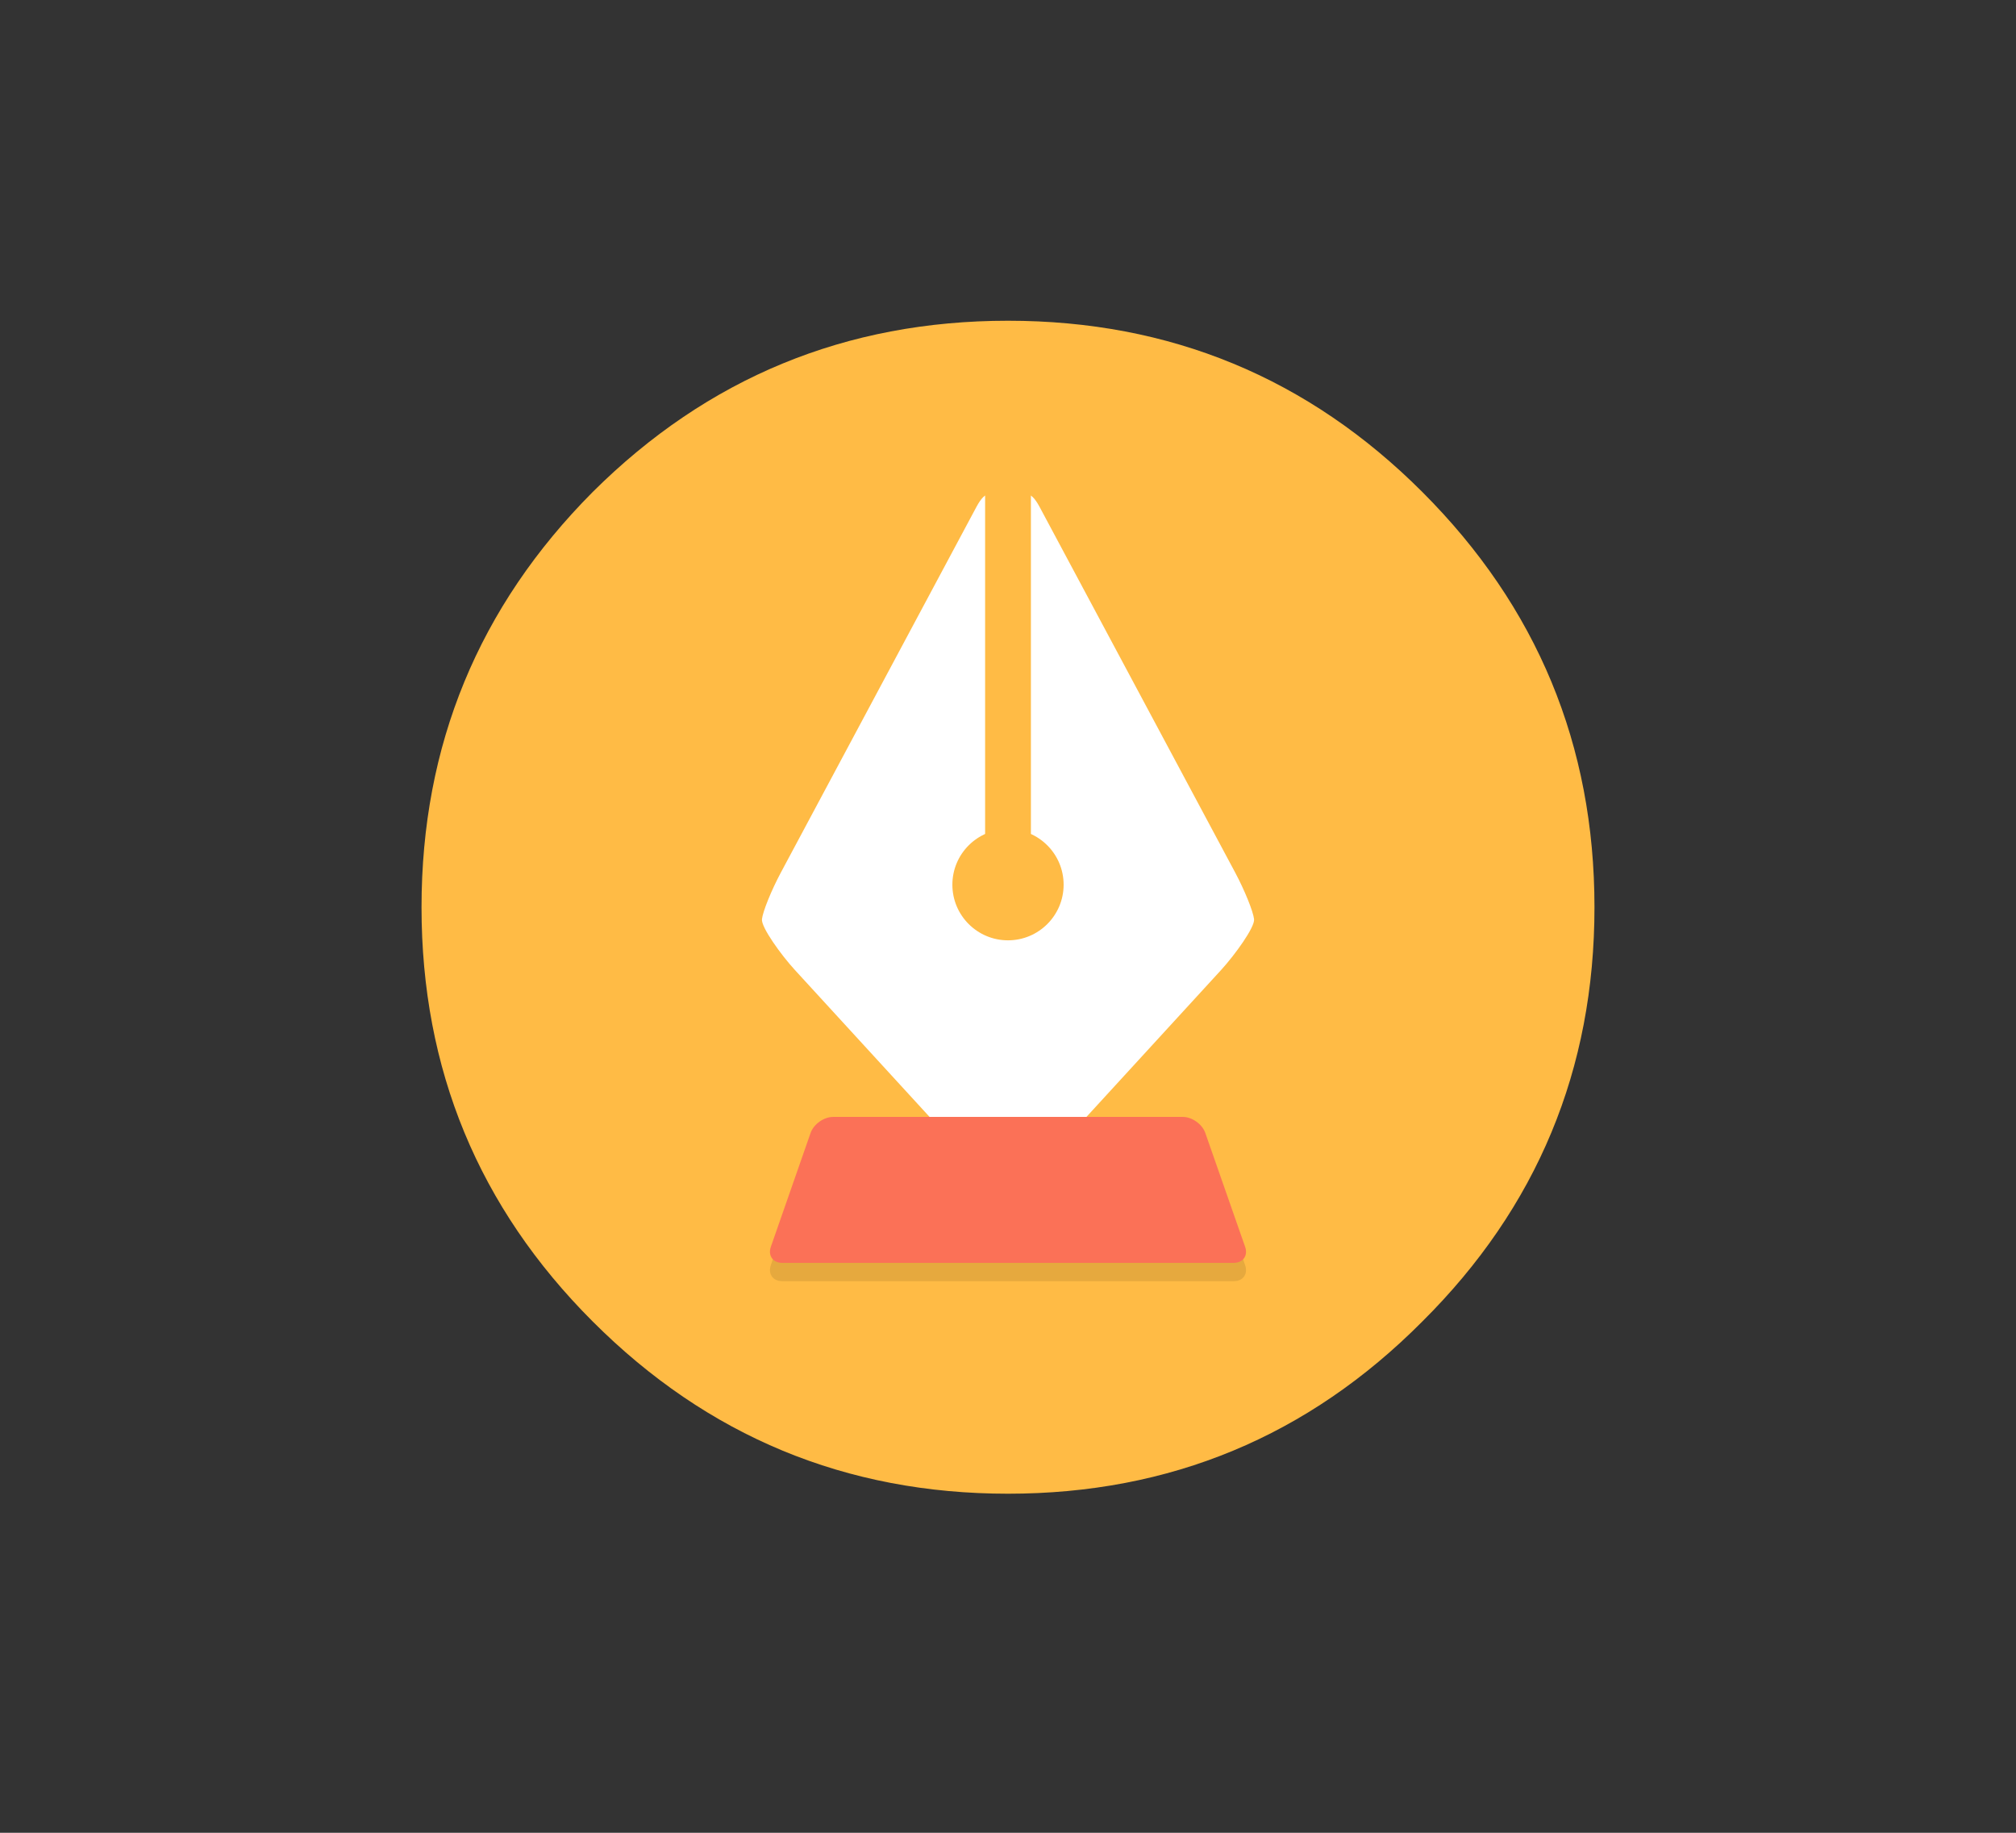 <?xml version="1.0" encoding="utf-8"?>
<!-- Generator: Adobe Illustrator 16.0.0, SVG Export Plug-In . SVG Version: 6.00 Build 0)  -->
<!DOCTYPE svg PUBLIC "-//W3C//DTD SVG 1.1//EN" "http://www.w3.org/Graphics/SVG/1.1/DTD/svg11.dtd">
<svg version="1.1" id="Layer_1" xmlns="http://www.w3.org/2000/svg" xmlns:xlink="http://www.w3.org/1999/xlink" x="0px" y="0px"
	 width="110px" height="100px" viewBox="0 0 110 100" enable-background="new 0 0 110 100" xml:space="preserve">
<rect x="0" y="0" width="110" height="100" fill="#333333" stroke="none"/>
<path fill="#FFBB45" d="M55,17.5c-8.843,0-16.396,3.114-22.658,9.342C26.114,33.104,23,40.657,23,49.5
	c0,8.844,3.114,16.379,9.342,22.605C38.604,78.369,46.157,81.5,55,81.5s16.379-3.131,22.605-9.395C83.869,65.879,87,58.344,87,49.5
	c0-8.843-3.131-16.396-9.395-22.658C71.379,20.614,63.843,17.5,55,17.5z"/>
<g>
	<g>
		<path fill="#FFFFFF" d="M68.426,50.15c-0.052-0.437-0.52-1.586-1.037-2.555L56.721,27.653c-0.519-0.97-0.943-0.864-0.943,0.236
			v18.382c0,1.1-0.349,2-0.777,2s-0.778-0.9-0.778-2V27.889c0-1.1-0.424-1.207-0.943-0.236L42.613,47.596
			c-0.519,0.971-0.986,2.119-1.038,2.555c-0.052,0.437,1.047,1.955,1.791,2.767l9.312,10.159c0.744,0.812,1.668,1.587,2.056,1.724
			c0.387,0.136,1.846-0.911,2.588-1.724l9.312-10.159C67.376,52.104,68.479,50.586,68.426,50.15z"/>
	</g>
	<path opacity="0.1" enable-background="new    " d="M67.938,69.029c0.168,0.479-0.109,0.875-0.621,0.875H42.682
		c-0.509,0-0.789-0.396-0.622-0.875l2.168-6.213c0.168-0.48,0.723-0.875,1.232-0.875h19.076c0.509,0,1.063,0.395,1.229,0.875
		L67.938,69.029z"/>
	<path fill="#FB7157" d="M67.938,68.029c0.168,0.479-0.109,0.875-0.621,0.875H42.682c-0.509,0-0.789-0.396-0.622-0.875l2.168-6.213
		c0.168-0.48,0.723-0.875,1.232-0.875h19.076c0.509,0,1.063,0.395,1.229,0.875L67.938,68.029z"/>
	<circle fill="#FFBB45" cx="55" cy="48.271" r="3.035"/>
	<rect x="53.751" y="25.889" fill="#FFBB45" width="2.499" height="22.863"/>
</g>
</svg>
